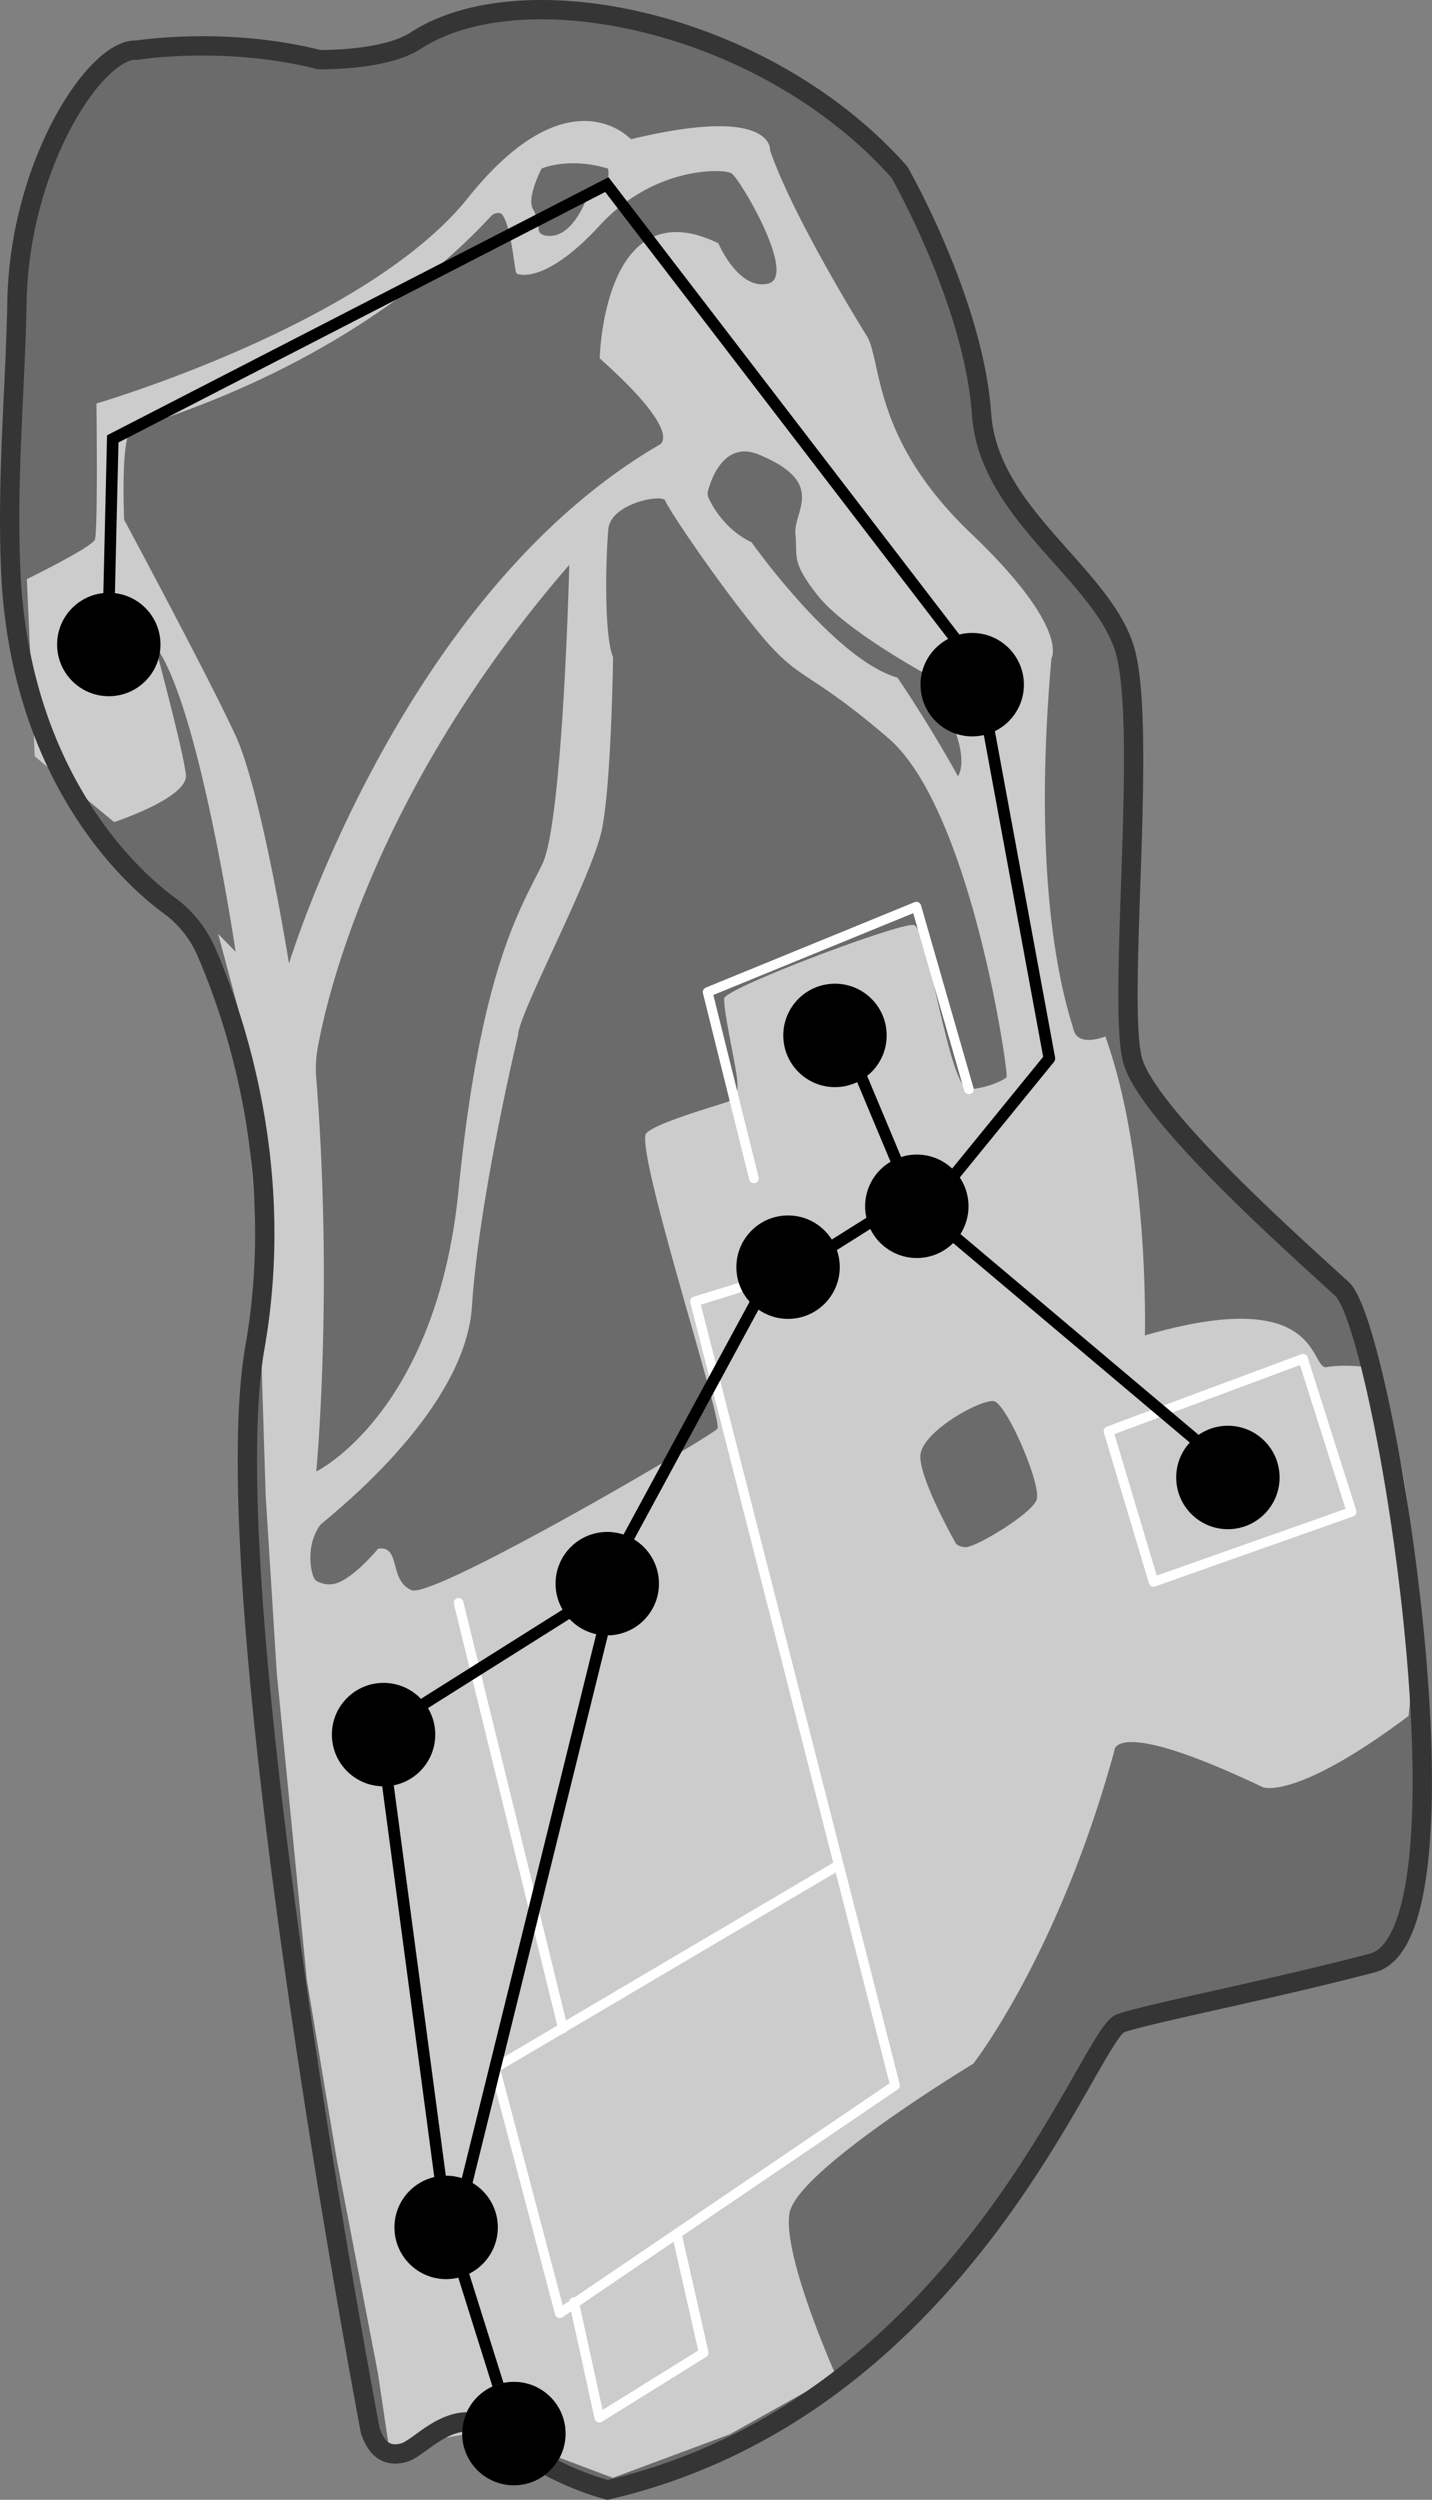 <svg xmlns="http://www.w3.org/2000/svg" viewBox="0 0 741.37 1293.45"><rect x="0" y="0" width="741.37" height="1293.45" fill="#808080" stroke="none"/><defs><style>.cls-1{fill:#6b6b6b;}.cls-2{fill:#ccc;}.cls-3,.cls-4,.cls-5,.cls-6{fill:none;}.cls-3{stroke:#fff;stroke-linecap:round;stroke-width:5px;}.cls-3,.cls-6{stroke-linejoin:round;}.cls-4{stroke:#353535;stroke-width:10px;}.cls-4,.cls-5{stroke-miterlimit:10;}.cls-5,.cls-6{stroke:#000;stroke-width:6px;}.cls-7{fill:#3494b6;}</style></defs><g id="레이어_2" data-name="레이어 2"><g id="레이어_1-2" data-name="레이어 1"><path class="cls-1" d="M191.76,1258S109.39,825.63,132,697c16.42-93.38-11-172-25.3-204.73a58.06,58.06,0,0,0-19-23.7c-26-18.95-78.09-73.45-82.18-174.15-2-49.07,2.46-93.33,3.27-138.35C10.08,84.91,49.7,24.45,71,25.94c0,0,45.85-7.37,94.15,4.91,0,0,33.9.68,49.95-9.76C270.55-15,395.75,10.45,465.6,89c0,0,38.48,66.92,42.57,125.25,3.6,51.25,60.78,81.66,73.68,120.35s-4.13,188.18,4.91,215.3c9.82,29.48,86,96.81,108.06,117.07s72,334,15.56,348.75c-55.37,14.45-113.59,25.59-130.17,31.11s-80,198.12-265.66,241.51a148.2,148.2,0,0,1-53.62-27.63c-24.53-20.06-41.86,5.64-52,8.39C196.44,1272.48,193.11,1261.07,191.76,1258Z"/><path class="cls-2" d="M729.23,887.86c-58.94,44.21-75.52,36.84-75.52,36.84-77.36-36.84-76.75-19-76.75-19-28.86,105.6-73.07,162.09-73.07,162.09s-91.48,55.26-95.16,77.37,23.94,83.7,23.94,83.7l-54.85,30.7-60.58,22.52-65.08-24.56-50.76,9L195.67,1228,174.38,1117.5l-15.55-93.33L143.27,865.35l-5.73-91.69-4.09-131-9.82-119.52-10.7-39.93,9.06,9.23S103,363.51,80.24,334c0,0,14.73,54.64,16,66.92,1.06,10.58-28.83,21.6-37.15,24.46L18,391.34l-4.1-91.69s33.57-16.37,35.21-20.46.82-70.41.82-70.41,140-40.93,192.38-106.43,84.32-30.29,84.32-30.29c74.5-18,72.05,5.73,72.05,5.73,10.64,31.11,41.75,82.69,49.93,95.79s2.46,53.21,54,102.33,41.75,64.67,41.75,64.67C533,468.3,553.42,524,555.88,533s16.37,3.28,16.37,3.28C595.18,600.1,592.72,691,592.72,691c92.51-27,85.14,18,94.15,16.38s20.87,0,20.87,0C743.35,768.75,729.23,887.86,729.23,887.86ZM314.78,87.21c-20.46-6.14-34.38,0-34.38,0s-7.87,15.12-4.5,20.87a24.13,24.13,0,0,1,3,10.85s.06,3.63,6.86,3.07c11.84-1,18.42-20.46,18.42-20.46C317.65,98.26,314.78,87.21,314.78,87.21Zm63.86,2.45c-4.3-2.45-39.91-3.68-68.15,27s-42.06,25.17-42.06,25.17-1.2.22-1.54-1.94c-1.14-7.25-3.11-25.11-7.37-29.37,0,0-2.8-1.39-5.52,1.54-15,16.1-71,74.25-184.82,109.59,0,0-6.75-3.68-4.91,47.28,0,0,44.21,82.28,57.72,111.75s27.63,117.89,27.63,117.89,57.71-190.34,191.57-268.32c0,0,14.12-4.91-30.7-44.82,0,0,1.84-88.42,61.4-59.56,0,0,10.43,24.56,25.78,20.88S382.94,92.12,378.64,89.66ZM163.74,761.38S226,731.09,237.42,615.66,270.17,469.11,280.81,447s13.92-154.73,13.92-154.73C195.26,407,169.47,513.61,164.4,542.73a60.53,60.53,0,0,0-.66,15.21C172.55,669.26,163.74,761.38,163.74,761.38ZM479.33,348.77s-41.75-22.72-55.87-40.52S413,288,411.8,276.32s16.6-26.46-19-41.14c-17.8-7.33-24.6,12.65-26.3,18.93a7.43,7.43,0,0,0,0,2.66s6,15.87,22.62,23.85c0,0,43,60.78,75.52,70,0,0,16,23.34,31.31,51C495.91,401.57,505.74,389.91,479.33,348.77Zm-19.49,33.11c-43-36.84-45.44-28.25-67.54-55.26s-46.66-63.86-47.89-67.54-28.24,1.22-29.47,14.73-2.46,54,2.45,66.31c0,0-.82,64.27-5.73,88.83s-43.39,95.78-43.39,106.43c0,0-20.26,84.11-23.94,140.6S166,788,165.66,789.19a27.71,27.71,0,0,0-3.45,7c-2.84,7.85-1.28,19.75,1.53,21.7a12.6,12.6,0,0,0,8.14,1.79c9.24-.84,23.16-17.48,23.87-18.34a9.09,9.09,0,0,1,2.53-.08c8.59,1.22,3.68,16.57,14.73,21.49s154.85-79.33,158.41-83.51c3-3.48-40.06-135.64-37.3-151.91.85-5,35.59-14.79,42.26-17.13.66-.23,1.52-.68,2.16-1,3.81-1.85,3.72-7.3,2.56-14.43-2.11-12.88-6.54-32.31-6.14-38.17.35-5.27,90.71-39.25,98.08-38s18.44,85.57,28.55,85c9.77-.51,18.41-5,19.27-6a.87.87,0,0,0,.34-.77C520.69,544.63,501,417.14,459.84,381.88ZM514.54,725c-6.55-1.23-38.07,16-38.07,28.65s18.42,45,18.42,45,1.44,1.7,4.86,1.89c5.17.29,34-17,36.89-24.41S521.09,726.17,514.54,725Z"/><polyline class="cls-3" points="297.18 1191.17 310.28 1250.94 364.31 1217.37 350.39 1155.97"/><polyline class="cls-3" points="433.9 965.22 256.25 1070.01 289.81 1196.91 463.37 1079.02 359.81 673.37 382.32 666.41"/><line class="cls-3" x1="291.45" y1="1049.55" x2="237.42" y2="829.33"/><polyline class="cls-3" points="390.31 609.72 366.36 513.32 474.42 469.12 501.59 563.62"/><polygon class="cls-3" points="597.22 818.48 573.89 740.5 674.59 703.05 699.76 782.25 597.22 818.48"/><path class="cls-4" d="M191.76,1258S109.39,825.63,132,697c16.42-93.38-11-172-25.3-204.73a58.06,58.06,0,0,0-19-23.7c-26-18.95-78.09-73.45-82.18-174.15-2-49.07,2.46-93.33,3.27-138.35C10.08,84.91,49.7,24.45,71,25.94c0,0,45.85-7.37,94.15,4.91,0,0,33.9.68,49.95-9.76C270.55-15,395.75,10.45,465.6,89c0,0,38.48,66.92,42.57,125.25,3.6,51.25,60.78,81.66,73.68,120.35s-4.13,188.18,4.91,215.3c9.82,29.48,86,96.81,108.06,117.07s72,334,15.56,348.75c-55.37,14.45-113.59,25.59-130.17,31.11s-80,198.12-265.66,241.51a148.2,148.2,0,0,1-53.62-27.63c-24.53-20.06-41.86,5.64-52,8.39C196.44,1272.48,193.11,1261.07,191.76,1258Z"/><circle cx="635.7" cy="764.47" r="26.76"/><circle cx="407.99" cy="655.65" r="26.76"/><line class="cls-5" x1="259.98" y1="1240.8" x2="239.52" y2="1175.67"/><circle cx="230.97" cy="1152.5" r="26.76"/><circle cx="314.39" cy="819.41" r="26.76"/><line class="cls-5" x1="316.03" y1="812.8" x2="395.23" y2="666.67"/><line class="cls-5" x1="429.63" y1="645.54" x2="456.41" y2="628.69"/><circle cx="474.65" cy="624.16" r="26.76"/><line class="cls-5" x1="479.35" y1="627.37" x2="620.78" y2="746.55"/><line class="cls-5" x1="467.07" y1="607.72" x2="443.13" y2="550.62"/><circle cx="432.28" cy="535.74" r="26.76"/><polyline class="cls-6" points="491.78 610.8 543.27 547.63 510.05 367.65"/><circle cx="503.33" cy="354.26" r="26.76"/><polyline class="cls-5" points="497.16 333.88 314.18 95.51 58.38 227.09 56.33 314.17"/><circle cx="56.33" cy="333.48" r="26.76"/><circle class="cls-7" cx="266.04" cy="1259.18" r="26.76"/><circle cx="266.04" cy="1259.18" r="26.76"/><circle cx="198.58" cy="897.51" r="26.76"/><line class="cls-5" x1="198.95" y1="909.62" x2="228.99" y2="1134.87"/><line class="cls-5" x1="215.47" y1="884.09" x2="299.57" y2="831.16"/><line class="cls-5" x1="314.86" y1="833.04" x2="238.84" y2="1140.5"/></g></g></svg>
